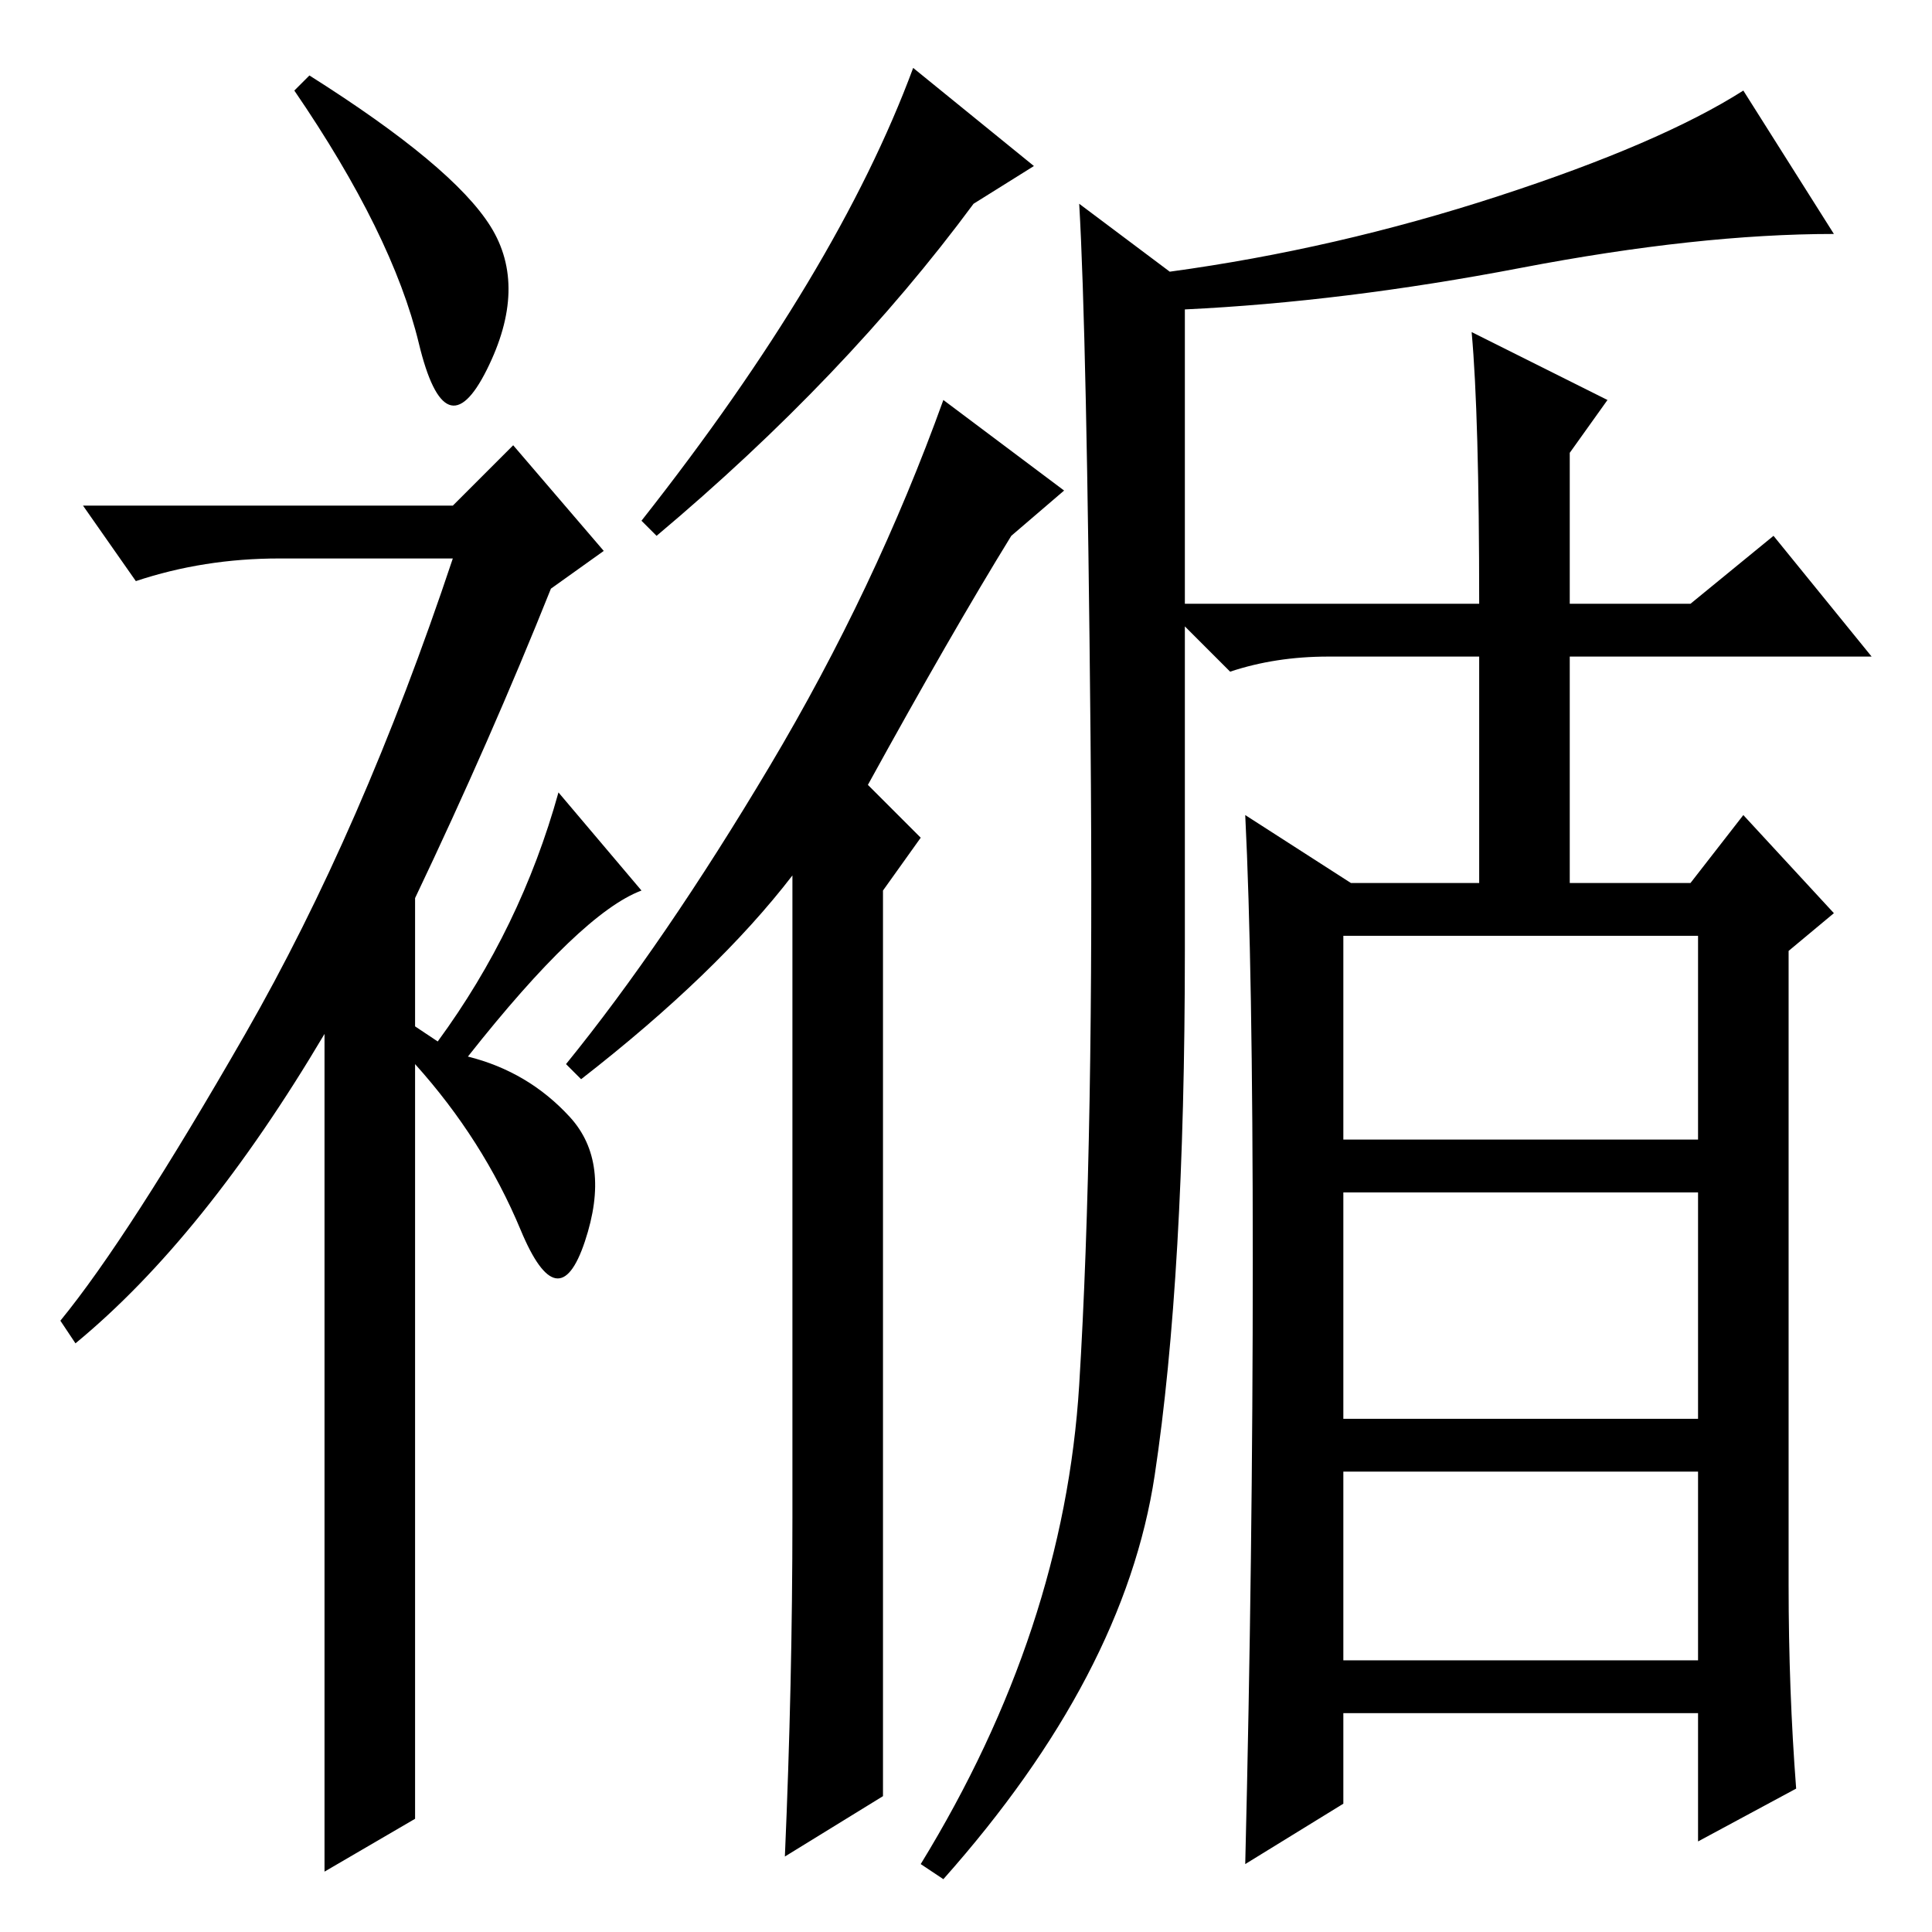 <?xml version="1.0" standalone="no"?>
<!DOCTYPE svg PUBLIC "-//W3C//DTD SVG 1.1//EN" "http://www.w3.org/Graphics/SVG/1.1/DTD/svg11.dtd" >
<svg xmlns="http://www.w3.org/2000/svg" xmlns:xlink="http://www.w3.org/1999/xlink" version="1.1" viewBox="0 -36 256 256">
  <g transform="matrix(1 0 0 -1 0 220)">
   <path fill="currentColor"
d="M55.5 210.5q-3.5 14.5 -16.5 33.5l2 2q19 -12 24 -20t-0.5 -19t-9 3.5zM68 197l12 -14l-7 -5q-8 -20 -18 -41v-17l3 -2q11 15 16 33l11 -13q-8 -3 -23 -22q8 -2 13.5 -8t2 -16.5t-8.5 1.5t-14 22v-100l-12 -7v111q-16 -27 -33 -41l-2 3q9 11 24.5 38t27.5 63h-23
q-10 0 -19 -3l-7 10h49zM137 234l-8 -5q-17 -23 -42 -44l-2 2q26 33 36 60zM117 18l-13 -8q1 23 1 45v85q-10 -13 -28 -27l-2 2q13 16 27 39.5t23 48.5l16 -12l-7 -6q-8 -13 -19 -33l7 -7l-5 -7v-120zM178 36h47v25h-47v-25zM237 46q0 -14 1 -27l-13 -7v17h-47v-12l-13 -8
q1 41 1 80t-1 59l14 -9h17v30h-20q-7 0 -13 -2l-6 6v-43q0 -43 -4 -69.5t-28 -53.5l-3 2q19 31 21 63.5t1.5 86t-1.5 70.5l12 -9q22 3 43.5 10t32.5 14l12 -19q-18 0 -41.5 -4.5t-44.5 -5.5v-39h39q0 25 -1 36l18 -9l-5 -7v-20h16l11 9l13 -16h-40v-30h16l7 9l12 -13l-6 -5
v-84zM178 105h47v27h-47v-27zM178 68h47v30h-47v-30z" />
  </g>

</svg>
